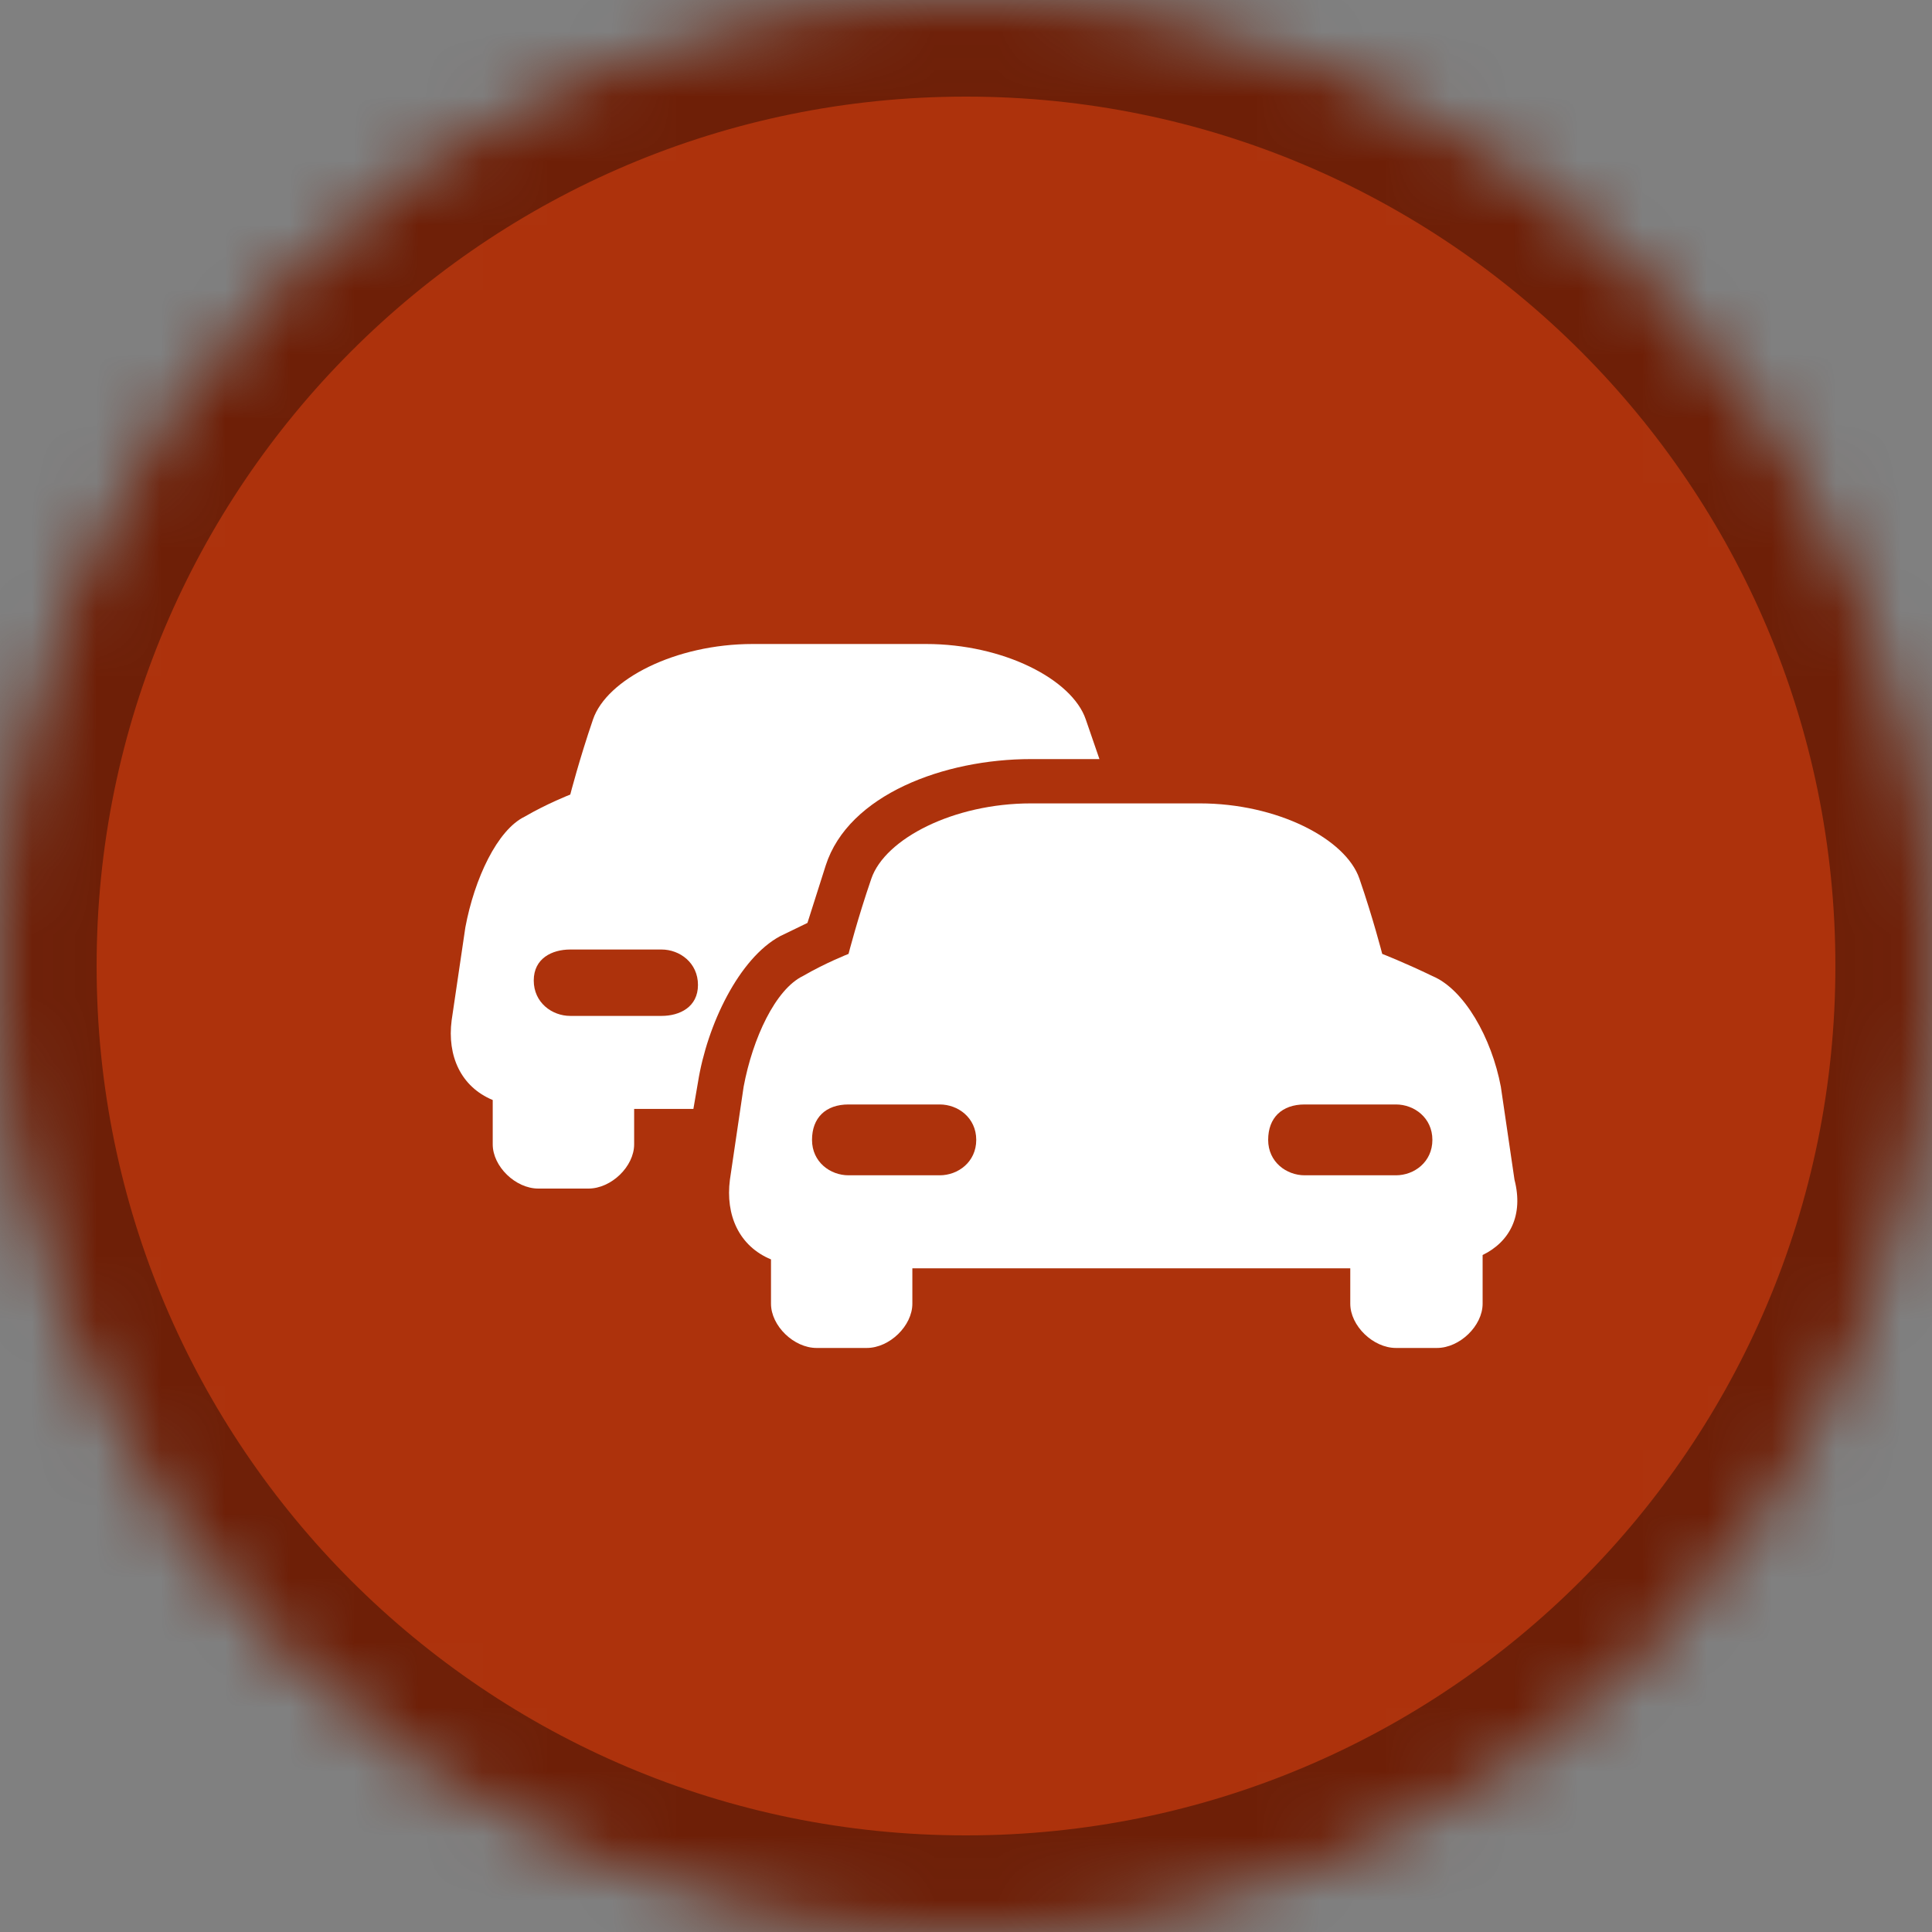 <?xml version="1.0" encoding="UTF-8" standalone="no"?>
<svg width="30px" height="30px" viewBox="0 0 30 30" version="1.1" xmlns="http://www.w3.org/2000/svg" xmlns:xlink="http://www.w3.org/1999/xlink">
    <rect x="0" y="0" width="30" height="30" fill="#808080" stroke="none"/>
    <!-- Generator: sketchtool 39.1 (31720) - http://www.bohemiancoding.com/sketch -->
    <title>BD3F2BE1-8761-4B45-9135-998440B4190A</title>
    <desc>Created with sketchtool.</desc>
    <defs>
        <path d="M15,30 C23.284,30 30,23.284 30,15 C30,6.716 23.284,0 15,0 C6.716,0 0,6.716 0,15 C0,23.284 6.716,30 15,30 Z" id="path-1"></path>
        <mask id="mask-2" maskContentUnits="userSpaceOnUse" maskUnits="objectBoundingBox" x="0" y="0" width="30" height="30" fill="white">
            <use xlink:href="#path-1"></use>
        </mask>
    </defs>
    <g id="ICONS" stroke="none" stroke-width="1" fill="none" fill-rule="evenodd">
        <g id="ICONEN" transform="translate(-177, -204)">
            <g id="ic_file_stilstaand_normal" transform="translate(177, 204)">
                <g>
                    <use id="ic_background_file_stilstaand_normal" stroke="#6E1F07" mask="url(#mask-2)" stroke-width="3" fill="#AD320C" xlink:href="#path-1"></use>
                    <path d="M10.272,15.775 L8.855,15.775 C8.572,15.775 8.288,15.569 8.288,15.225 C8.288,14.881 8.572,14.744 8.855,14.744 L10.272,14.744 C10.555,14.744 10.838,14.95 10.838,15.294 C10.838,15.637 10.555,15.775 10.272,15.775 M12.113,14.537 L12.538,14.331 L12.822,13.438 C13.176,12.338 14.663,11.787 16.009,11.787 L17.072,11.787 C17.001,11.581 16.93,11.375 16.859,11.169 C16.647,10.55 15.584,10 14.38,10 L11.688,10 C10.484,10 9.422,10.55 9.209,11.169 C8.997,11.787 8.855,12.338 8.855,12.338 C8.855,12.338 8.501,12.475 8.147,12.681 C7.722,12.887 7.367,13.644 7.226,14.4 L7.013,15.844 C6.942,16.394 7.155,16.875 7.651,17.081 L7.651,17.769 C7.651,18.113 8.005,18.456 8.359,18.456 L9.138,18.456 C9.492,18.456 9.847,18.113 9.847,17.769 L9.847,17.219 L10.767,17.219 L10.838,16.806 C10.98,15.912 11.476,14.881 12.113,14.537" id="Fill-1" fill="#FFFFFF"></path>
                    <path d="M21.676,18.25 L20.259,18.25 C19.976,18.25 19.692,18.044 19.692,17.7 C19.692,17.356 19.905,17.15 20.259,17.15 L21.676,17.15 C21.959,17.15 22.242,17.356 22.242,17.7 C22.242,18.044 21.959,18.25 21.676,18.25 M14.592,18.25 L13.176,18.25 C12.892,18.25 12.609,18.044 12.609,17.7 C12.609,17.356 12.822,17.15 13.176,17.15 L14.592,17.15 C14.876,17.15 15.159,17.356 15.159,17.7 C15.159,18.044 14.876,18.25 14.592,18.25 M23.517,18.319 L23.305,16.875 C23.163,16.119 22.738,15.363 22.242,15.156 C21.817,14.95 21.463,14.812 21.463,14.812 C21.463,14.812 21.322,14.262 21.109,13.644 C20.897,13.025 19.834,12.475 18.63,12.475 L16.009,12.475 C14.805,12.475 13.742,13.025 13.53,13.644 C13.317,14.262 13.176,14.812 13.176,14.812 C13.176,14.812 12.822,14.95 12.467,15.156 C12.042,15.363 11.688,16.119 11.547,16.875 L11.334,18.319 C11.263,18.869 11.476,19.35 11.972,19.556 L11.972,20.244 C11.972,20.587 12.326,20.931 12.68,20.931 L13.459,20.931 C13.813,20.931 14.167,20.587 14.167,20.244 L14.167,19.694 L20.967,19.694 L20.967,20.244 C20.967,20.587 21.322,20.931 21.676,20.931 L22.313,20.931 C22.667,20.931 23.022,20.587 23.022,20.244 L23.022,19.488 C23.447,19.281 23.659,18.869 23.517,18.319" id="Fill-4" fill="#FFFFFF"></path>
                </g>
            </g>
        </g>
    </g>
</svg>